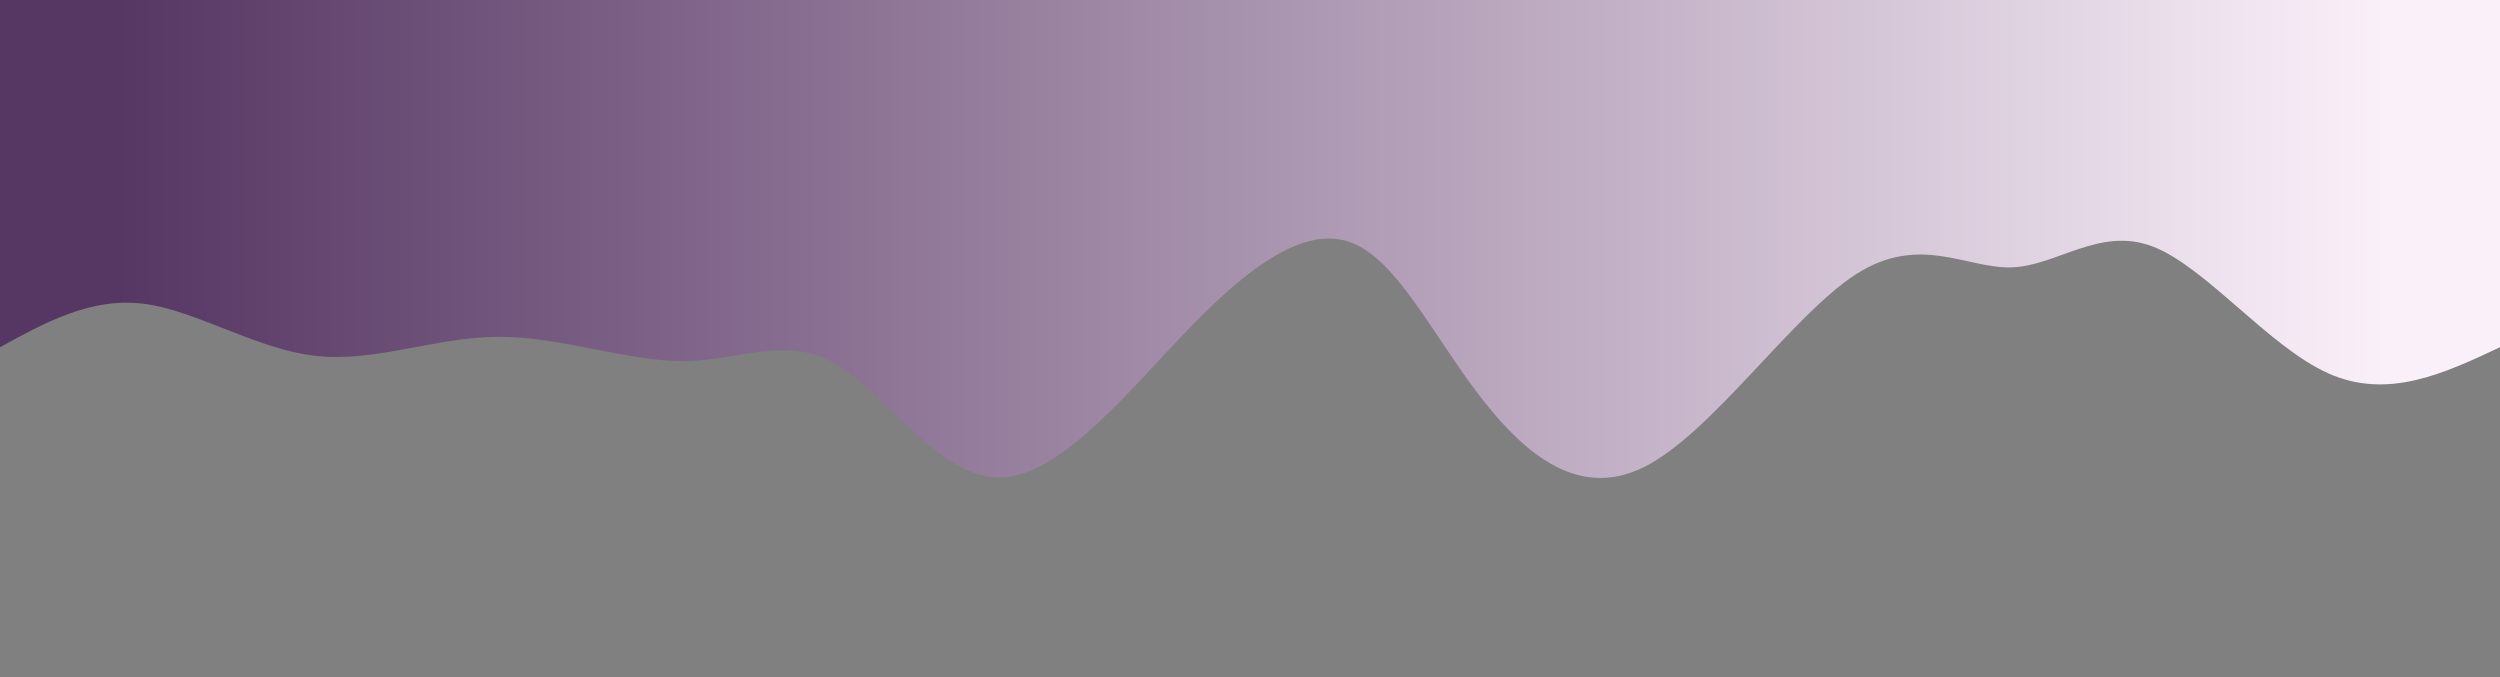 <svg width="100%" height="10%" id="svg" viewBox="0 0 1440 390" xmlns="http://www.w3.org/2000/svg" class="transition duration-300 ease-in-out delay-150"><rect x="0" y="0" width="1440" height="390" fill="#808080" stroke="none"/><style>
          .path-0{
            animation:pathAnim-0 4s;
            animation-timing-function: linear;
            animation-iteration-count: infinite;
          }
          @keyframes pathAnim-0{
            0%{
              d: path("M 0,400 C 0,400 0,200 0,200 C 32.348,184.808 64.696,169.616 99,185 C 133.304,200.384 169.565,246.344 200,258 C 230.435,269.656 255.044,247.008 281,246 C 306.956,244.992 334.259,265.624 371,242 C 407.741,218.376 453.919,150.494 493,131 C 532.081,111.506 564.066,140.398 590,175 C 615.934,209.602 635.817,249.914 661,260 C 686.183,270.086 716.665,249.947 752,214 C 787.335,178.053 827.524,126.297 863,125 C 898.476,123.703 929.241,172.863 958,190 C 986.759,207.137 1013.513,192.249 1046,192 C 1078.487,191.751 1116.708,206.139 1153,206 C 1189.292,205.861 1223.656,191.193 1258,195 C 1292.344,198.807 1326.67,221.088 1357,225 C 1387.33,228.912 1413.665,214.456 1440,200 C 1440,200 1440,400 1440,400 Z");
            }
            25%{
              d: path("M 0,400 C 0,400 0,200 0,200 C 25.826,208.128 51.651,216.257 81,222 C 110.349,227.743 143.221,231.101 181,230 C 218.779,228.899 261.465,223.341 292,199 C 322.535,174.659 340.919,131.537 372,135 C 403.081,138.463 446.86,188.513 484,218 C 521.14,247.487 551.641,256.411 581,264 C 610.359,271.589 638.575,277.843 673,272 C 707.425,266.157 748.058,248.216 774,218 C 799.942,187.784 811.191,145.291 846,146 C 880.809,146.709 939.176,190.619 976,199 C 1012.824,207.381 1028.105,180.232 1057,178 C 1085.895,175.768 1128.405,198.453 1157,203 C 1185.595,207.547 1200.276,193.955 1233,186 C 1265.724,178.045 1316.493,175.727 1354,179 C 1391.507,182.273 1415.754,191.136 1440,200 C 1440,200 1440,400 1440,400 Z");
            }
            50%{
              d: path("M 0,400 C 0,400 0,200 0,200 C 36.333,192.67 72.666,185.339 98,190 C 123.334,194.661 137.669,211.312 174,231 C 210.331,250.688 268.658,273.412 305,260 C 341.342,246.588 355.698,197.039 380,179 C 404.302,160.961 438.548,174.431 471,167 C 503.452,159.569 534.11,131.238 563,128 C 591.89,124.762 619.013,146.616 656,187 C 692.987,227.384 739.838,286.298 776,271 C 812.162,255.702 837.634,166.191 868,162 C 898.366,157.809 933.626,238.938 966,256 C 998.374,273.062 1027.863,226.058 1054,197 C 1080.137,167.942 1102.923,156.83 1135,164 C 1167.077,171.17 1208.444,196.623 1249,208 C 1289.556,219.377 1329.302,216.679 1361,213 C 1392.698,209.321 1416.349,204.66 1440,200 C 1440,200 1440,400 1440,400 Z");
            }
            75%{
              d: path("M 0,400 C 0,400 0,200 0,200 C 30.472,229.158 60.944,258.316 91,254 C 121.056,249.684 150.696,211.895 183,202 C 215.304,192.105 250.271,210.103 281,212 C 311.729,213.897 338.219,199.692 374,194 C 409.781,188.308 454.854,191.127 488,177 C 521.146,162.873 542.365,131.799 570,149 C 597.635,166.201 631.684,231.678 667,266 C 702.316,300.322 738.898,303.491 768,265 C 797.102,226.509 818.725,146.359 854,125 C 889.275,103.641 938.202,141.072 974,145 C 1009.798,148.928 1032.465,119.354 1064,125 C 1095.535,130.646 1135.937,171.513 1164,176 C 1192.063,180.487 1207.786,148.593 1237,137 C 1266.214,125.407 1308.918,134.116 1345,148 C 1381.082,161.884 1410.541,180.942 1440,200 C 1440,200 1440,400 1440,400 Z");
            }
            100%{
              d: path("M 0,400 C 0,400 0,200 0,200 C 32.348,184.808 64.696,169.616 99,185 C 133.304,200.384 169.565,246.344 200,258 C 230.435,269.656 255.044,247.008 281,246 C 306.956,244.992 334.259,265.624 371,242 C 407.741,218.376 453.919,150.494 493,131 C 532.081,111.506 564.066,140.398 590,175 C 615.934,209.602 635.817,249.914 661,260 C 686.183,270.086 716.665,249.947 752,214 C 787.335,178.053 827.524,126.297 863,125 C 898.476,123.703 929.241,172.863 958,190 C 986.759,207.137 1013.513,192.249 1046,192 C 1078.487,191.751 1116.708,206.139 1153,206 C 1189.292,205.861 1223.656,191.193 1258,195 C 1292.344,198.807 1326.67,221.088 1357,225 C 1387.33,228.912 1413.665,214.456 1440,200 C 1440,200 1440,400 1440,400 Z");
            }
          }</style><defs><linearGradient id="gradient" x1="0%" y1="50%" x2="100%" y2="50%"><stop offset="5%" stop-color="#faf0f9"></stop><stop offset="95%" stop-color="#563663"></stop></linearGradient></defs><path d="M 0,400 C 0,400 0,200 0,200 C 32.348,184.808 64.696,169.616 99,185 C 133.304,200.384 169.565,246.344 200,258 C 230.435,269.656 255.044,247.008 281,246 C 306.956,244.992 334.259,265.624 371,242 C 407.741,218.376 453.919,150.494 493,131 C 532.081,111.506 564.066,140.398 590,175 C 615.934,209.602 635.817,249.914 661,260 C 686.183,270.086 716.665,249.947 752,214 C 787.335,178.053 827.524,126.297 863,125 C 898.476,123.703 929.241,172.863 958,190 C 986.759,207.137 1013.513,192.249 1046,192 C 1078.487,191.751 1116.708,206.139 1153,206 C 1189.292,205.861 1223.656,191.193 1258,195 C 1292.344,198.807 1326.67,221.088 1357,225 C 1387.33,228.912 1413.665,214.456 1440,200 C 1440,200 1440,400 1440,400 Z" stroke="none" stroke-width="0" fill="url(#gradient)" fill-opacity="1" class="transition-all duration-300 ease-in-out delay-150 path-0" transform="rotate(-180 720 200)"></path></svg>